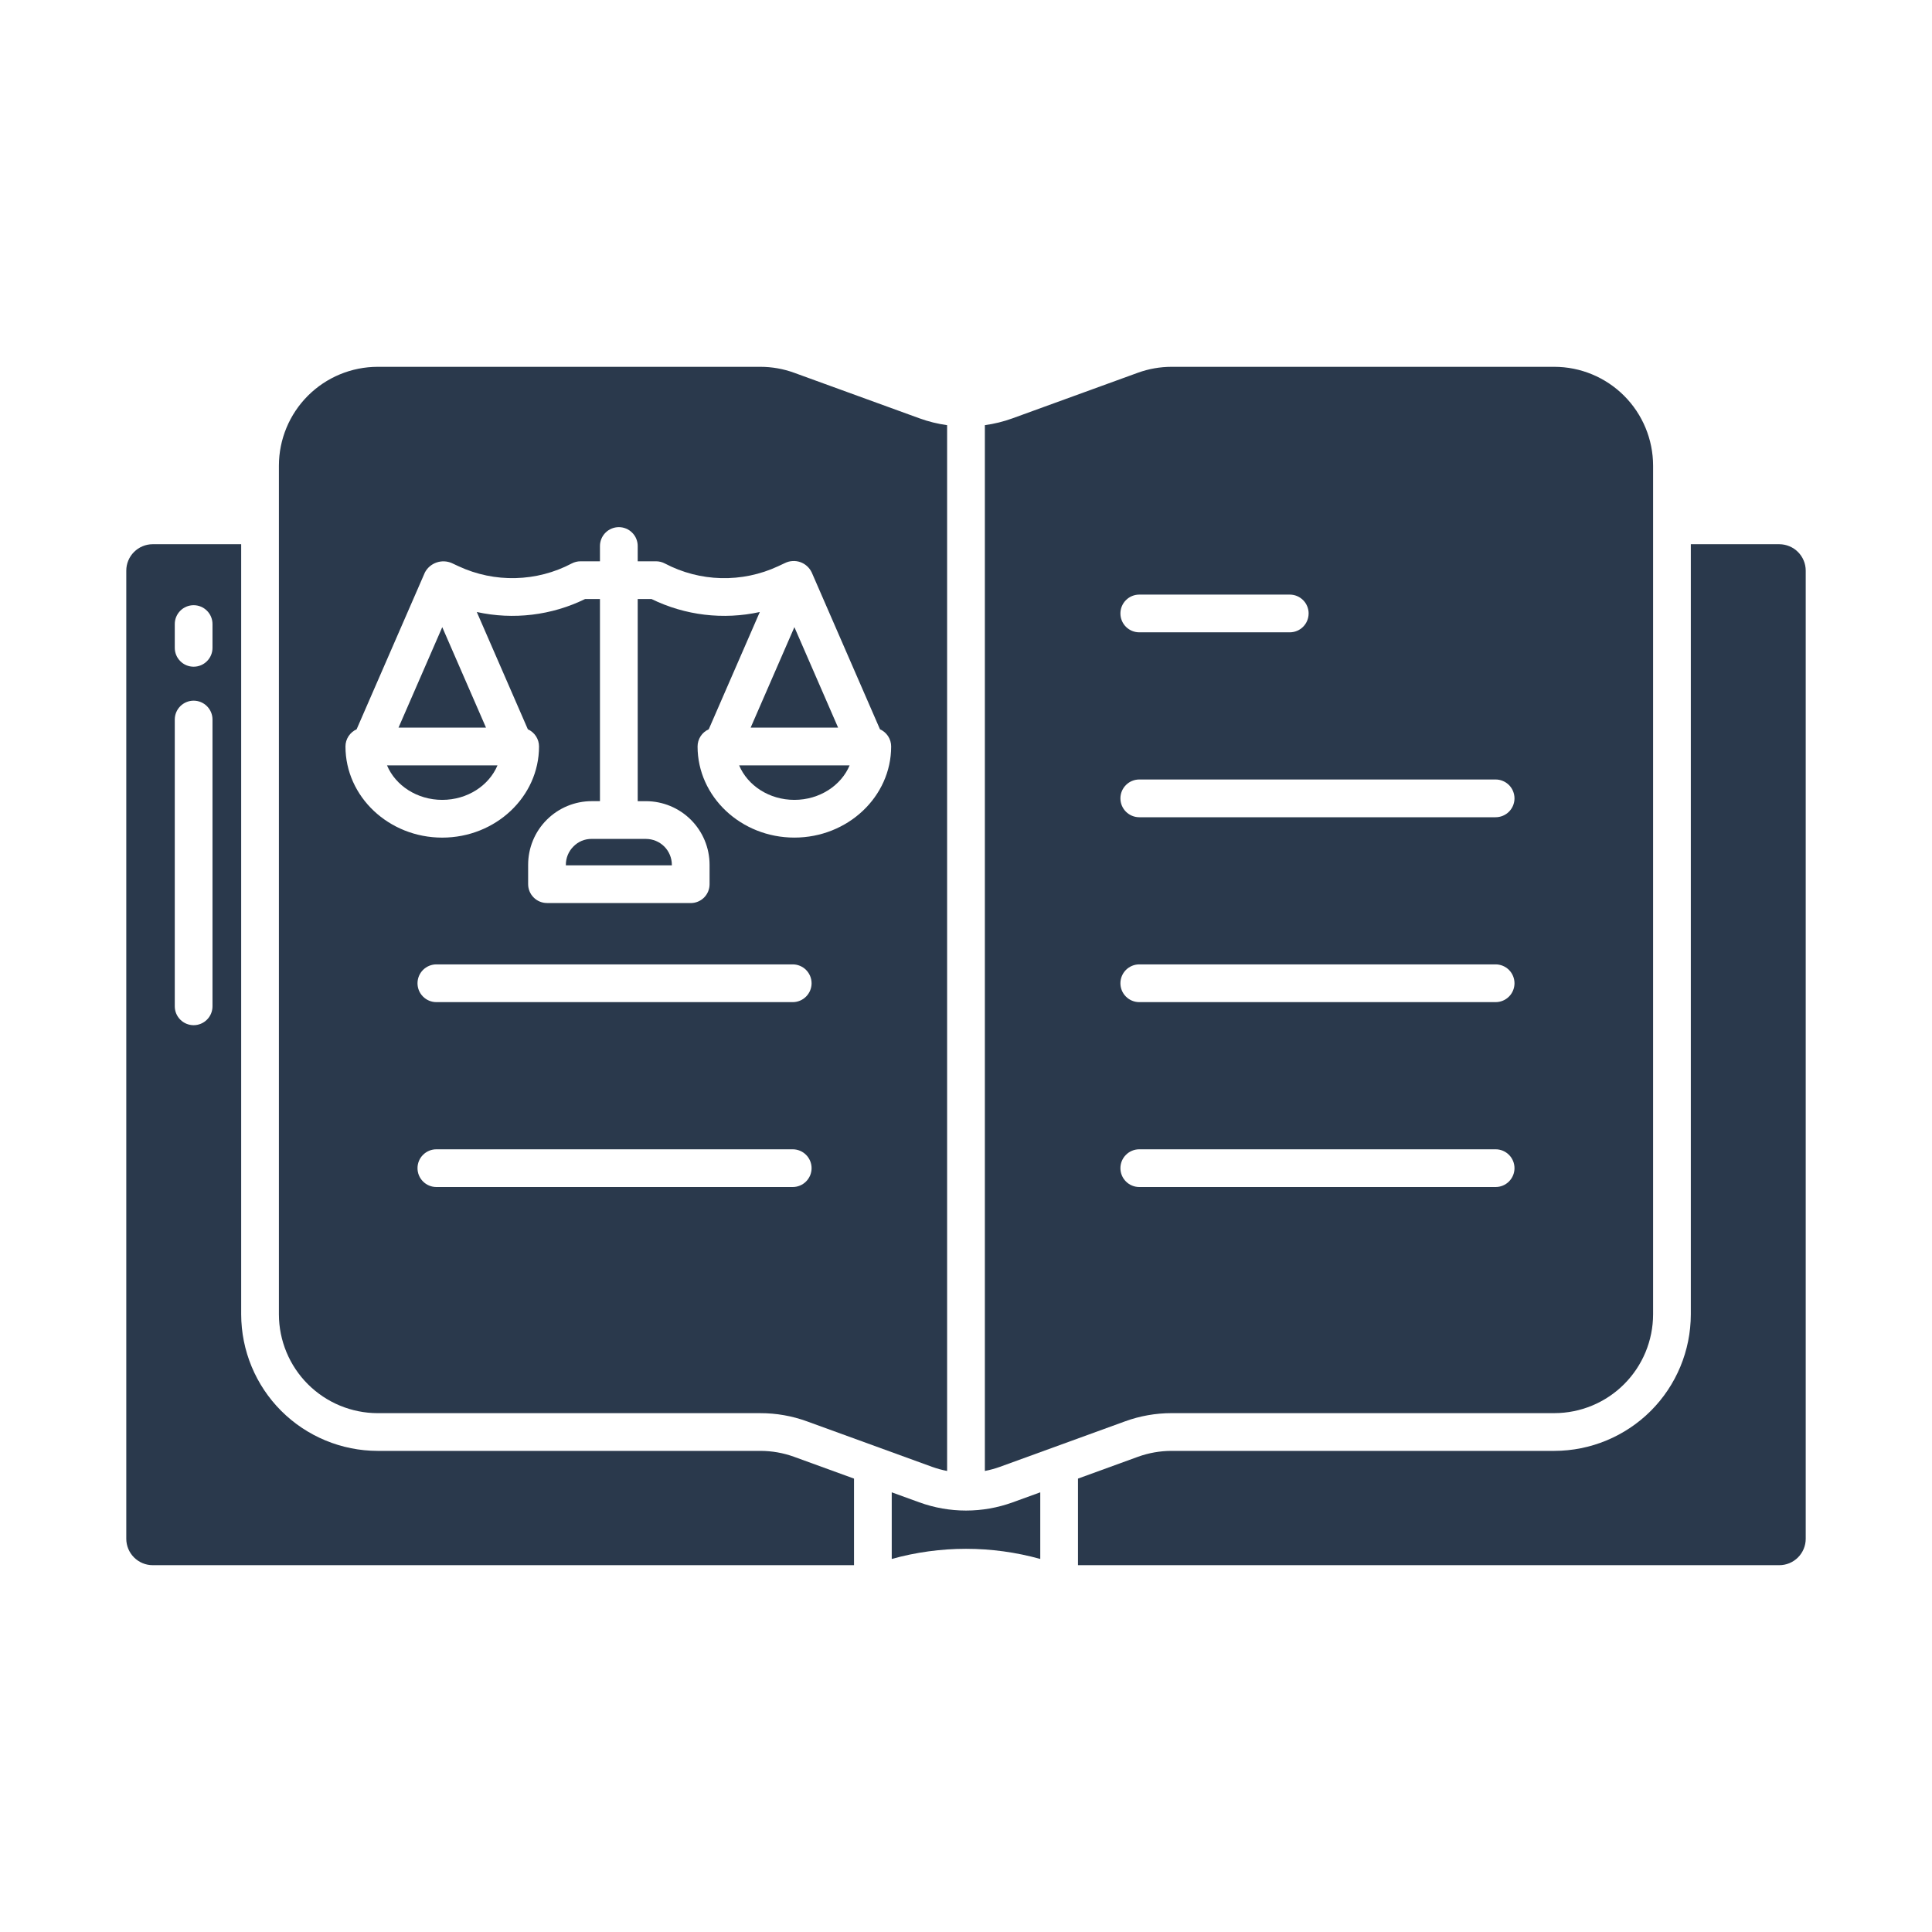 <svg width="80" height="80" viewBox="0 0 80 80" fill="none" xmlns="http://www.w3.org/2000/svg">
<path d="M23.745 35.051C23.645 35.15 23.566 35.268 23.512 35.398C23.458 35.528 23.431 35.667 23.431 35.808V35.831L27.82 35.832V35.809C27.819 35.525 27.706 35.253 27.506 35.052C27.305 34.852 27.033 34.739 26.749 34.738L24.502 34.737C24.361 34.736 24.222 34.762 24.091 34.816C23.961 34.87 23.843 34.95 23.745 35.051Z" fill="#2A394C"/>
<path d="M16.502 30.129H20.124L18.313 25.969L16.502 30.129Z" fill="#2A394C"/>
<path d="M32.894 33.121C33.938 33.121 34.831 32.526 35.181 31.692H30.606C30.956 32.526 31.849 33.121 32.894 33.121Z" fill="#2A394C"/>
<path d="M47.116 15.435L41.932 17.32C41.559 17.456 41.174 17.551 40.781 17.605V60.909C40.991 60.869 41.197 60.813 41.398 60.741L46.583 58.856C47.202 58.63 47.855 58.515 48.514 58.515H64.361C65.445 58.514 66.485 58.083 67.251 57.316C68.018 56.549 68.449 55.51 68.451 54.425V19.279C68.449 18.195 68.018 17.155 67.251 16.388C66.484 15.621 65.445 15.19 64.361 15.189H48.514C48.038 15.189 47.564 15.272 47.116 15.435ZM61.93 49.152H47.175C46.968 49.152 46.769 49.07 46.623 48.923C46.476 48.777 46.394 48.578 46.394 48.371C46.394 48.164 46.476 47.965 46.623 47.819C46.769 47.672 46.968 47.59 47.175 47.59H61.93C62.138 47.59 62.336 47.672 62.483 47.819C62.629 47.965 62.712 48.164 62.712 48.371C62.712 48.578 62.629 48.777 62.483 48.923C62.336 49.07 62.138 49.152 61.93 49.152ZM61.93 41.496H47.175C46.968 41.496 46.769 41.414 46.623 41.267C46.476 41.121 46.394 40.922 46.394 40.715C46.394 40.508 46.476 40.309 46.623 40.162C46.769 40.016 46.968 39.933 47.175 39.933H61.93C62.138 39.933 62.336 40.016 62.483 40.162C62.629 40.309 62.712 40.508 62.712 40.715C62.712 40.922 62.629 41.121 62.483 41.267C62.336 41.414 62.138 41.496 61.93 41.496ZM62.712 33.058C62.712 33.266 62.629 33.464 62.483 33.611C62.336 33.757 62.138 33.84 61.93 33.84H47.175C46.968 33.84 46.769 33.757 46.623 33.611C46.476 33.464 46.394 33.266 46.394 33.058C46.394 32.851 46.476 32.653 46.623 32.506C46.769 32.359 46.968 32.277 47.175 32.277H61.93C62.033 32.277 62.135 32.297 62.229 32.337C62.324 32.376 62.41 32.434 62.483 32.506C62.556 32.579 62.613 32.665 62.652 32.76C62.691 32.855 62.712 32.956 62.712 33.059V33.058ZM54.187 25.402C54.187 25.609 54.105 25.808 53.958 25.955C53.812 26.101 53.613 26.183 53.406 26.183H47.175C46.968 26.183 46.769 26.101 46.623 25.955C46.476 25.808 46.394 25.609 46.394 25.402C46.394 25.195 46.476 24.996 46.623 24.85C46.769 24.703 46.968 24.621 47.175 24.621H53.406C53.509 24.621 53.611 24.641 53.705 24.68C53.8 24.72 53.886 24.777 53.959 24.85C54.032 24.923 54.089 25.009 54.128 25.104C54.167 25.199 54.188 25.3 54.188 25.403L54.187 25.402Z" fill="#2A394C"/>
<path d="M18.312 33.121C19.357 33.121 20.25 32.526 20.6 31.692H16.025C16.375 32.526 17.269 33.121 18.312 33.121Z" fill="#2A394C"/>
<path d="M34.704 30.129L32.894 25.969L31.083 30.129H34.704Z" fill="#2A394C"/>
<path d="M73.677 22.535H70.013V54.426C70.011 55.925 69.415 57.361 68.356 58.421C67.296 59.48 65.859 60.076 64.361 60.078H48.514C48.038 60.078 47.564 60.161 47.116 60.324L44.637 61.226V64.811H73.677C73.967 64.811 74.245 64.696 74.45 64.491C74.655 64.285 74.771 64.007 74.771 63.718V23.629C74.771 23.339 74.655 23.061 74.45 22.856C74.245 22.651 73.967 22.536 73.677 22.535Z" fill="#2A394C"/>
<path d="M31.486 60.078H15.639C14.141 60.076 12.704 59.48 11.644 58.421C10.585 57.361 9.989 55.924 9.987 54.425V22.535H6.323C6.033 22.535 5.755 22.651 5.55 22.856C5.345 23.061 5.229 23.339 5.229 23.629V63.717C5.229 64.007 5.345 64.285 5.55 64.49C5.755 64.695 6.033 64.811 6.323 64.811H35.363V61.226L32.883 60.324C32.435 60.161 31.962 60.078 31.486 60.078ZM8.799 41.669C8.799 41.877 8.717 42.075 8.57 42.222C8.424 42.368 8.225 42.451 8.018 42.451C7.811 42.451 7.612 42.368 7.466 42.222C7.319 42.075 7.237 41.877 7.237 41.669V29.794C7.237 29.587 7.319 29.389 7.466 29.242C7.612 29.096 7.811 29.013 8.018 29.013C8.225 29.013 8.424 29.096 8.57 29.242C8.717 29.389 8.799 29.587 8.799 29.794V41.669ZM8.799 26.826C8.799 27.033 8.717 27.232 8.57 27.378C8.424 27.525 8.225 27.607 8.018 27.607C7.811 27.607 7.612 27.525 7.466 27.378C7.319 27.232 7.237 27.033 7.237 26.826V25.841C7.237 25.634 7.319 25.436 7.466 25.289C7.612 25.142 7.811 25.06 8.018 25.06C8.225 25.06 8.424 25.142 8.57 25.289C8.717 25.436 8.799 25.634 8.799 25.841V26.826Z" fill="#2A394C"/>
<path d="M40 62.549C39.341 62.549 38.688 62.434 38.068 62.209L36.925 61.794V64.553C38.937 63.993 41.063 63.993 43.075 64.553V61.794L41.932 62.209C41.312 62.434 40.659 62.549 40 62.549Z" fill="#2A394C"/>
<path d="M31.486 15.189H15.639C14.555 15.19 13.515 15.621 12.748 16.388C11.982 17.155 11.55 18.195 11.549 19.279V54.425C11.55 55.51 11.982 56.549 12.748 57.316C13.515 58.083 14.555 58.514 15.639 58.516H31.486C32.144 58.515 32.798 58.63 33.417 58.856L38.602 60.741C38.803 60.813 39.009 60.87 39.218 60.909V17.605C38.826 17.551 38.441 17.456 38.068 17.32L32.883 15.435C32.435 15.272 31.962 15.189 31.486 15.189ZM32.825 49.152H18.07C17.862 49.152 17.664 49.07 17.517 48.923C17.37 48.777 17.288 48.578 17.288 48.371C17.288 48.164 17.37 47.965 17.517 47.819C17.664 47.672 17.862 47.59 18.07 47.59H32.825C33.032 47.59 33.23 47.672 33.377 47.819C33.523 47.965 33.606 48.164 33.606 48.371C33.606 48.578 33.523 48.777 33.377 48.923C33.23 49.07 33.032 49.152 32.825 49.152ZM32.825 41.496H18.07C17.862 41.496 17.664 41.414 17.517 41.267C17.37 41.121 17.288 40.922 17.288 40.715C17.288 40.508 17.37 40.309 17.517 40.162C17.664 40.016 17.862 39.933 18.07 39.933H32.825C33.032 39.933 33.23 40.016 33.377 40.162C33.523 40.309 33.606 40.508 33.606 40.715C33.606 40.922 33.523 41.121 33.377 41.267C33.23 41.414 33.032 41.496 32.825 41.496ZM33.61 23.699L36.438 30.198C36.575 30.259 36.692 30.359 36.775 30.485C36.857 30.612 36.901 30.759 36.901 30.91C36.901 32.99 35.103 34.683 32.893 34.683C30.683 34.683 28.885 32.99 28.885 30.91C28.885 30.759 28.929 30.612 29.011 30.485C29.093 30.359 29.21 30.259 29.348 30.198L31.462 25.342C29.949 25.674 28.369 25.484 26.977 24.804H26.406V33.175H26.75C27.448 33.176 28.117 33.454 28.61 33.947C29.104 34.441 29.381 35.11 29.382 35.808V36.613C29.382 36.82 29.3 37.019 29.154 37.166C29.007 37.312 28.808 37.394 28.601 37.394L22.65 37.392C22.443 37.392 22.244 37.31 22.098 37.163C21.951 37.017 21.869 36.818 21.869 36.611V35.808C21.869 35.109 22.146 34.439 22.64 33.946C23.134 33.452 23.804 33.174 24.502 33.174H24.843V24.804H24.228C22.837 25.484 21.256 25.674 19.743 25.342L21.857 30.198C21.995 30.26 22.112 30.36 22.194 30.486C22.276 30.612 22.32 30.76 22.32 30.91C22.32 32.991 20.522 34.684 18.312 34.684C16.103 34.684 14.305 32.991 14.305 30.91C14.305 30.76 14.348 30.612 14.431 30.486C14.513 30.36 14.63 30.26 14.767 30.198L17.596 23.7C17.699 23.508 17.87 23.363 18.076 23.292C18.281 23.221 18.506 23.229 18.705 23.315L18.992 23.449C19.729 23.791 20.535 23.959 21.347 23.938C22.159 23.918 22.956 23.711 23.674 23.332C23.787 23.273 23.913 23.242 24.04 23.242H24.843V22.609C24.843 22.402 24.926 22.203 25.072 22.057C25.219 21.91 25.418 21.828 25.625 21.828C25.832 21.828 26.031 21.91 26.177 22.057C26.324 22.203 26.406 22.402 26.406 22.609V23.242H27.165C27.293 23.242 27.418 23.273 27.531 23.333C28.25 23.711 29.046 23.919 29.858 23.939C30.671 23.959 31.477 23.792 32.214 23.45L32.5 23.316C32.598 23.267 32.705 23.238 32.814 23.232C32.923 23.224 33.032 23.239 33.136 23.275C33.239 23.311 33.334 23.367 33.415 23.44C33.497 23.513 33.563 23.601 33.61 23.7L33.61 23.699Z" fill="#2A394C"/>
</svg>
